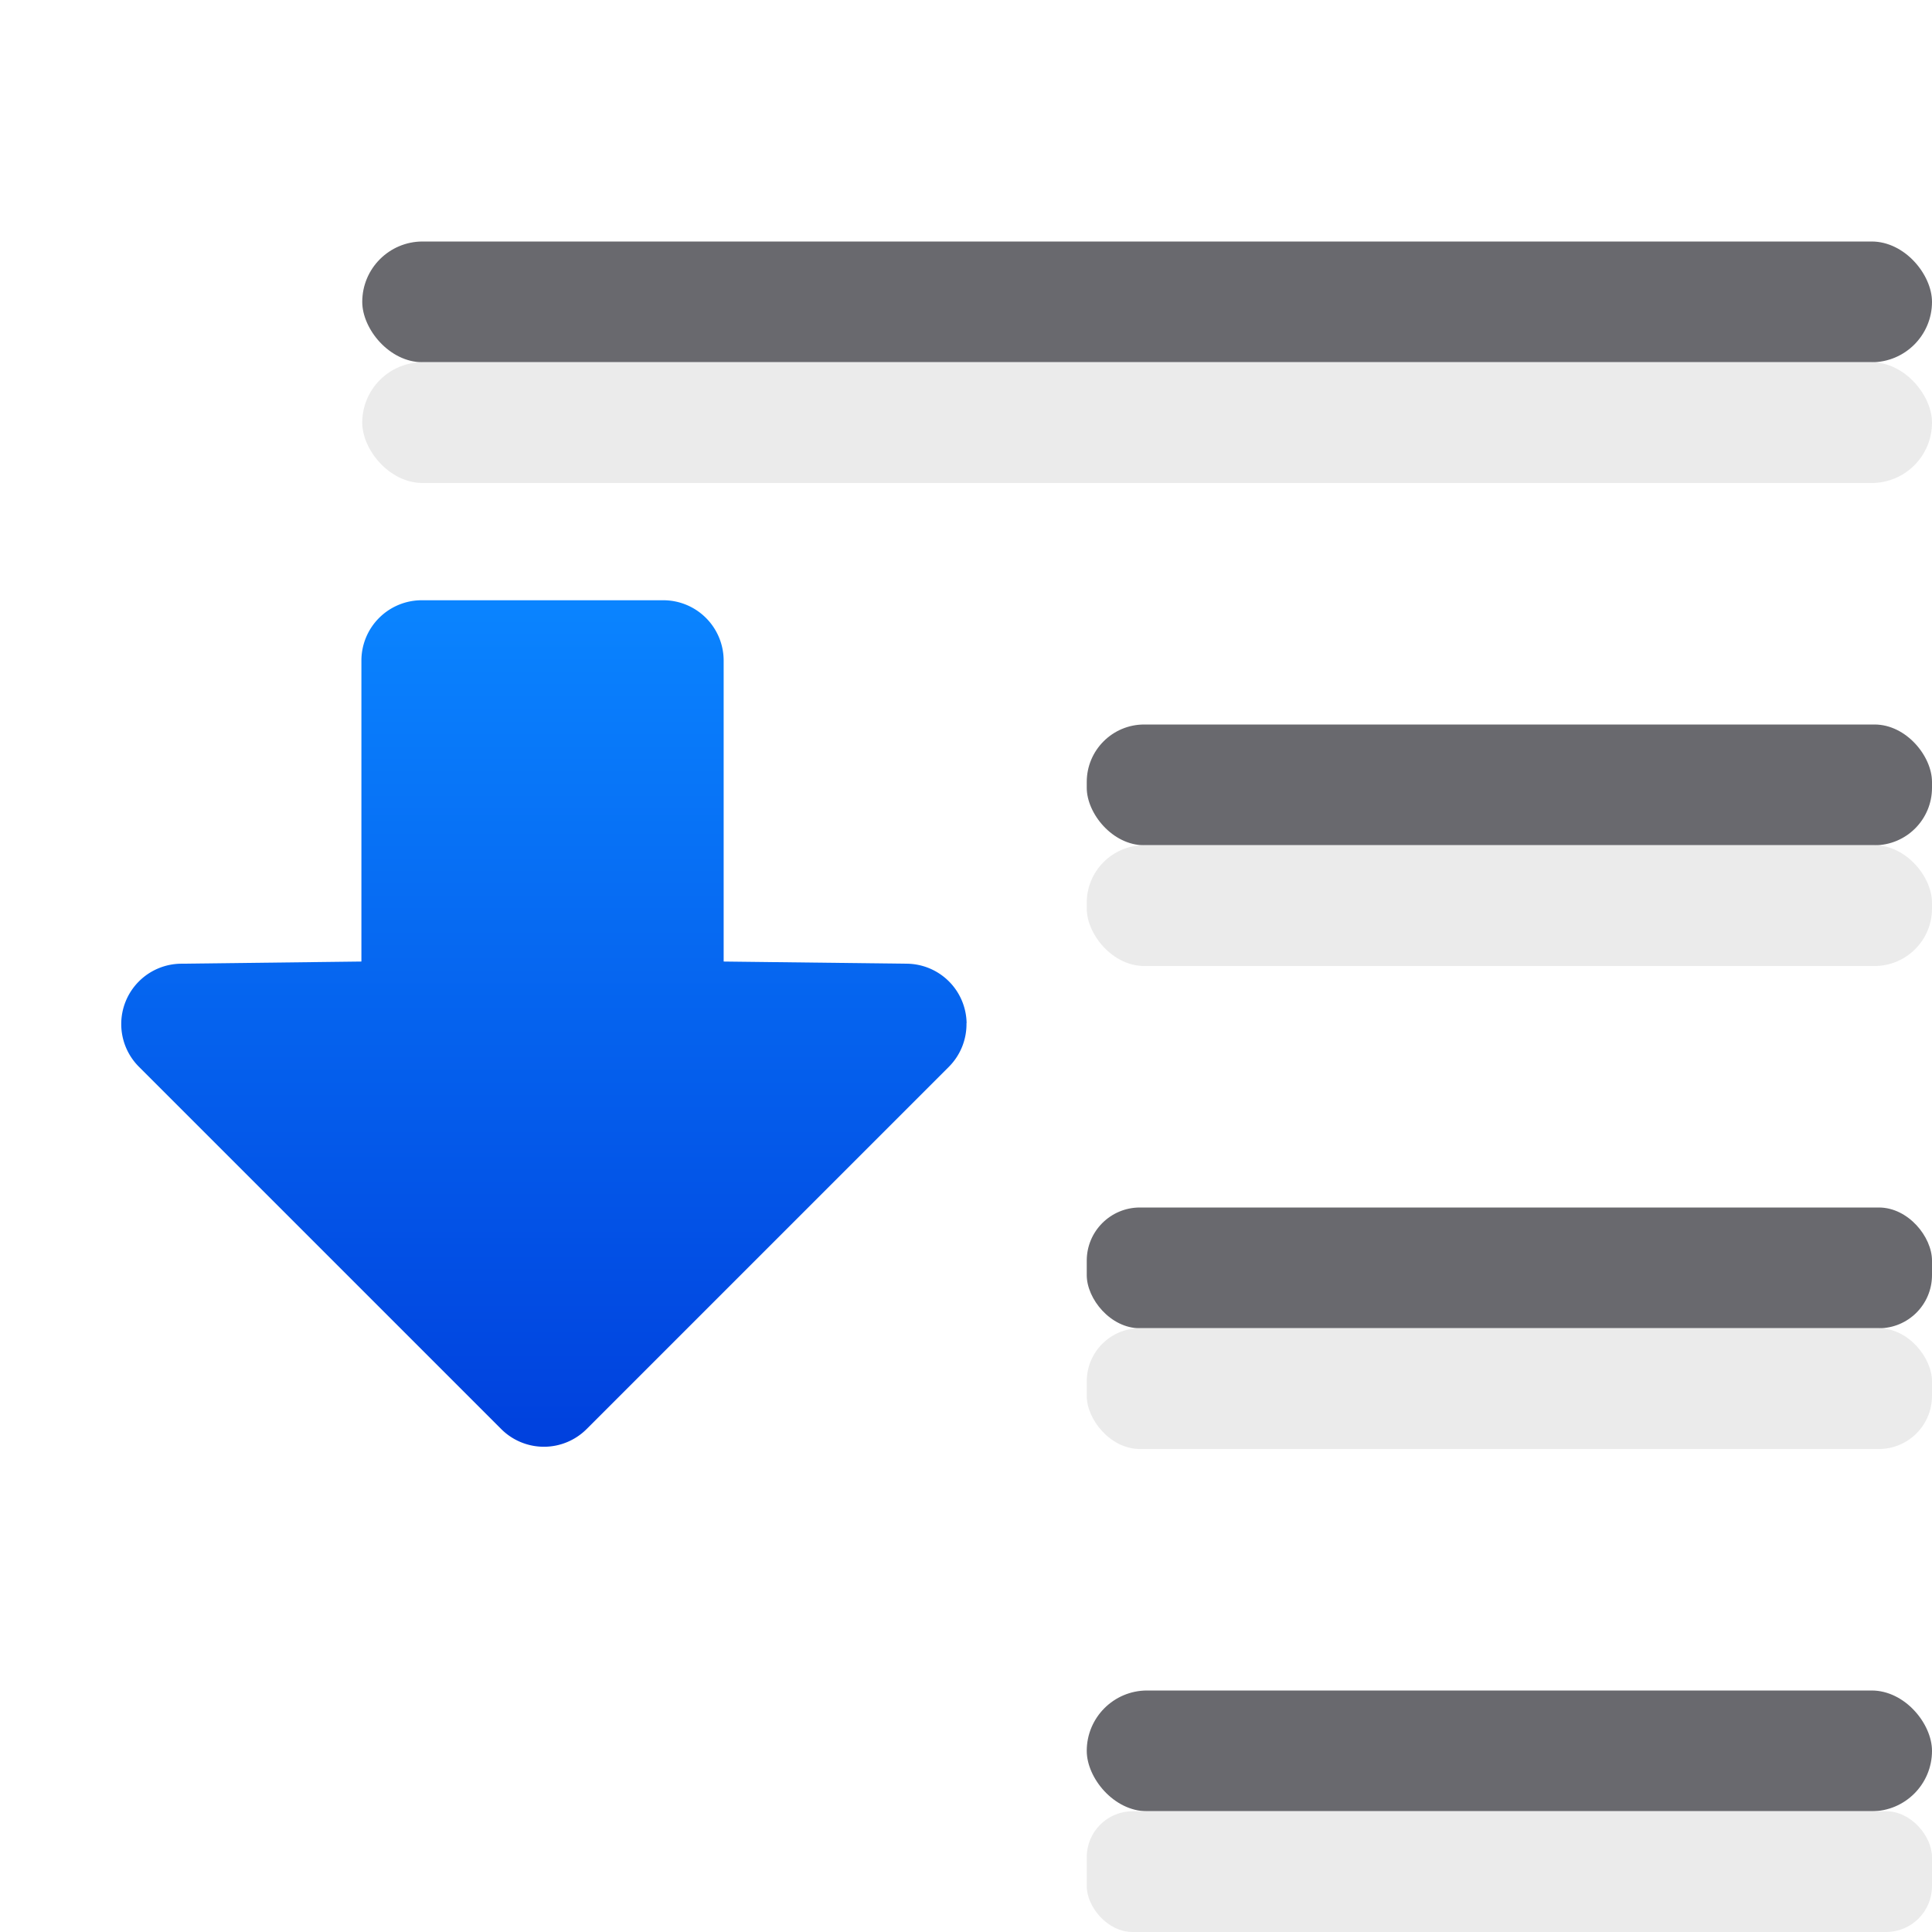 <svg viewBox="0 0 16 16" xmlns="http://www.w3.org/2000/svg" xmlns:xlink="http://www.w3.org/1999/xlink"><linearGradient id="a" gradientTransform="matrix(0 1 -1 0 12.005 4.981)" gradientUnits="userSpaceOnUse" x1="7.019" x2=".019" y1="10.005" y2="10.005"><stop offset="0" stop-color="#0040dd"/><stop offset="1" stop-color="#0a84ff"/></linearGradient><path d="m8.005 8.473a.5.5 0 0 0 -.494-.492l-1.518-.018v-2.492a.5.5 0 0 0 -.5-.5h-2a.5.5 0 0 0 -.5.5v2.492l-1.494.018a.5.5 0 0 0 -.348.854l3 3a.5.5 0 0 0 .707 0l3-3a.5.5 0 0 0 .146-.361z" fill="url(#a)"/><g fill="#69696e"><rect height="1" ry=".5" width="13" x="3" y="2"/><rect height="1" ry=".44" width="7" x="9" y="10"/><rect height="1" ry=".5" width="7" x="9" y="14"/><rect height="1" ry=".476" width="7" x="9" y="6"/></g><g fill="#eaeaea" fill-opacity=".992"><rect height="1" ry=".5" width="13" x="3" y="3"/><rect height="1" ry=".44" width="7" x="9" y="11"/><rect height="1" ry=".38" width="7" x="9" y="15"/><rect height="1" ry=".476" width="7" x="9" y="7"/></g></svg>